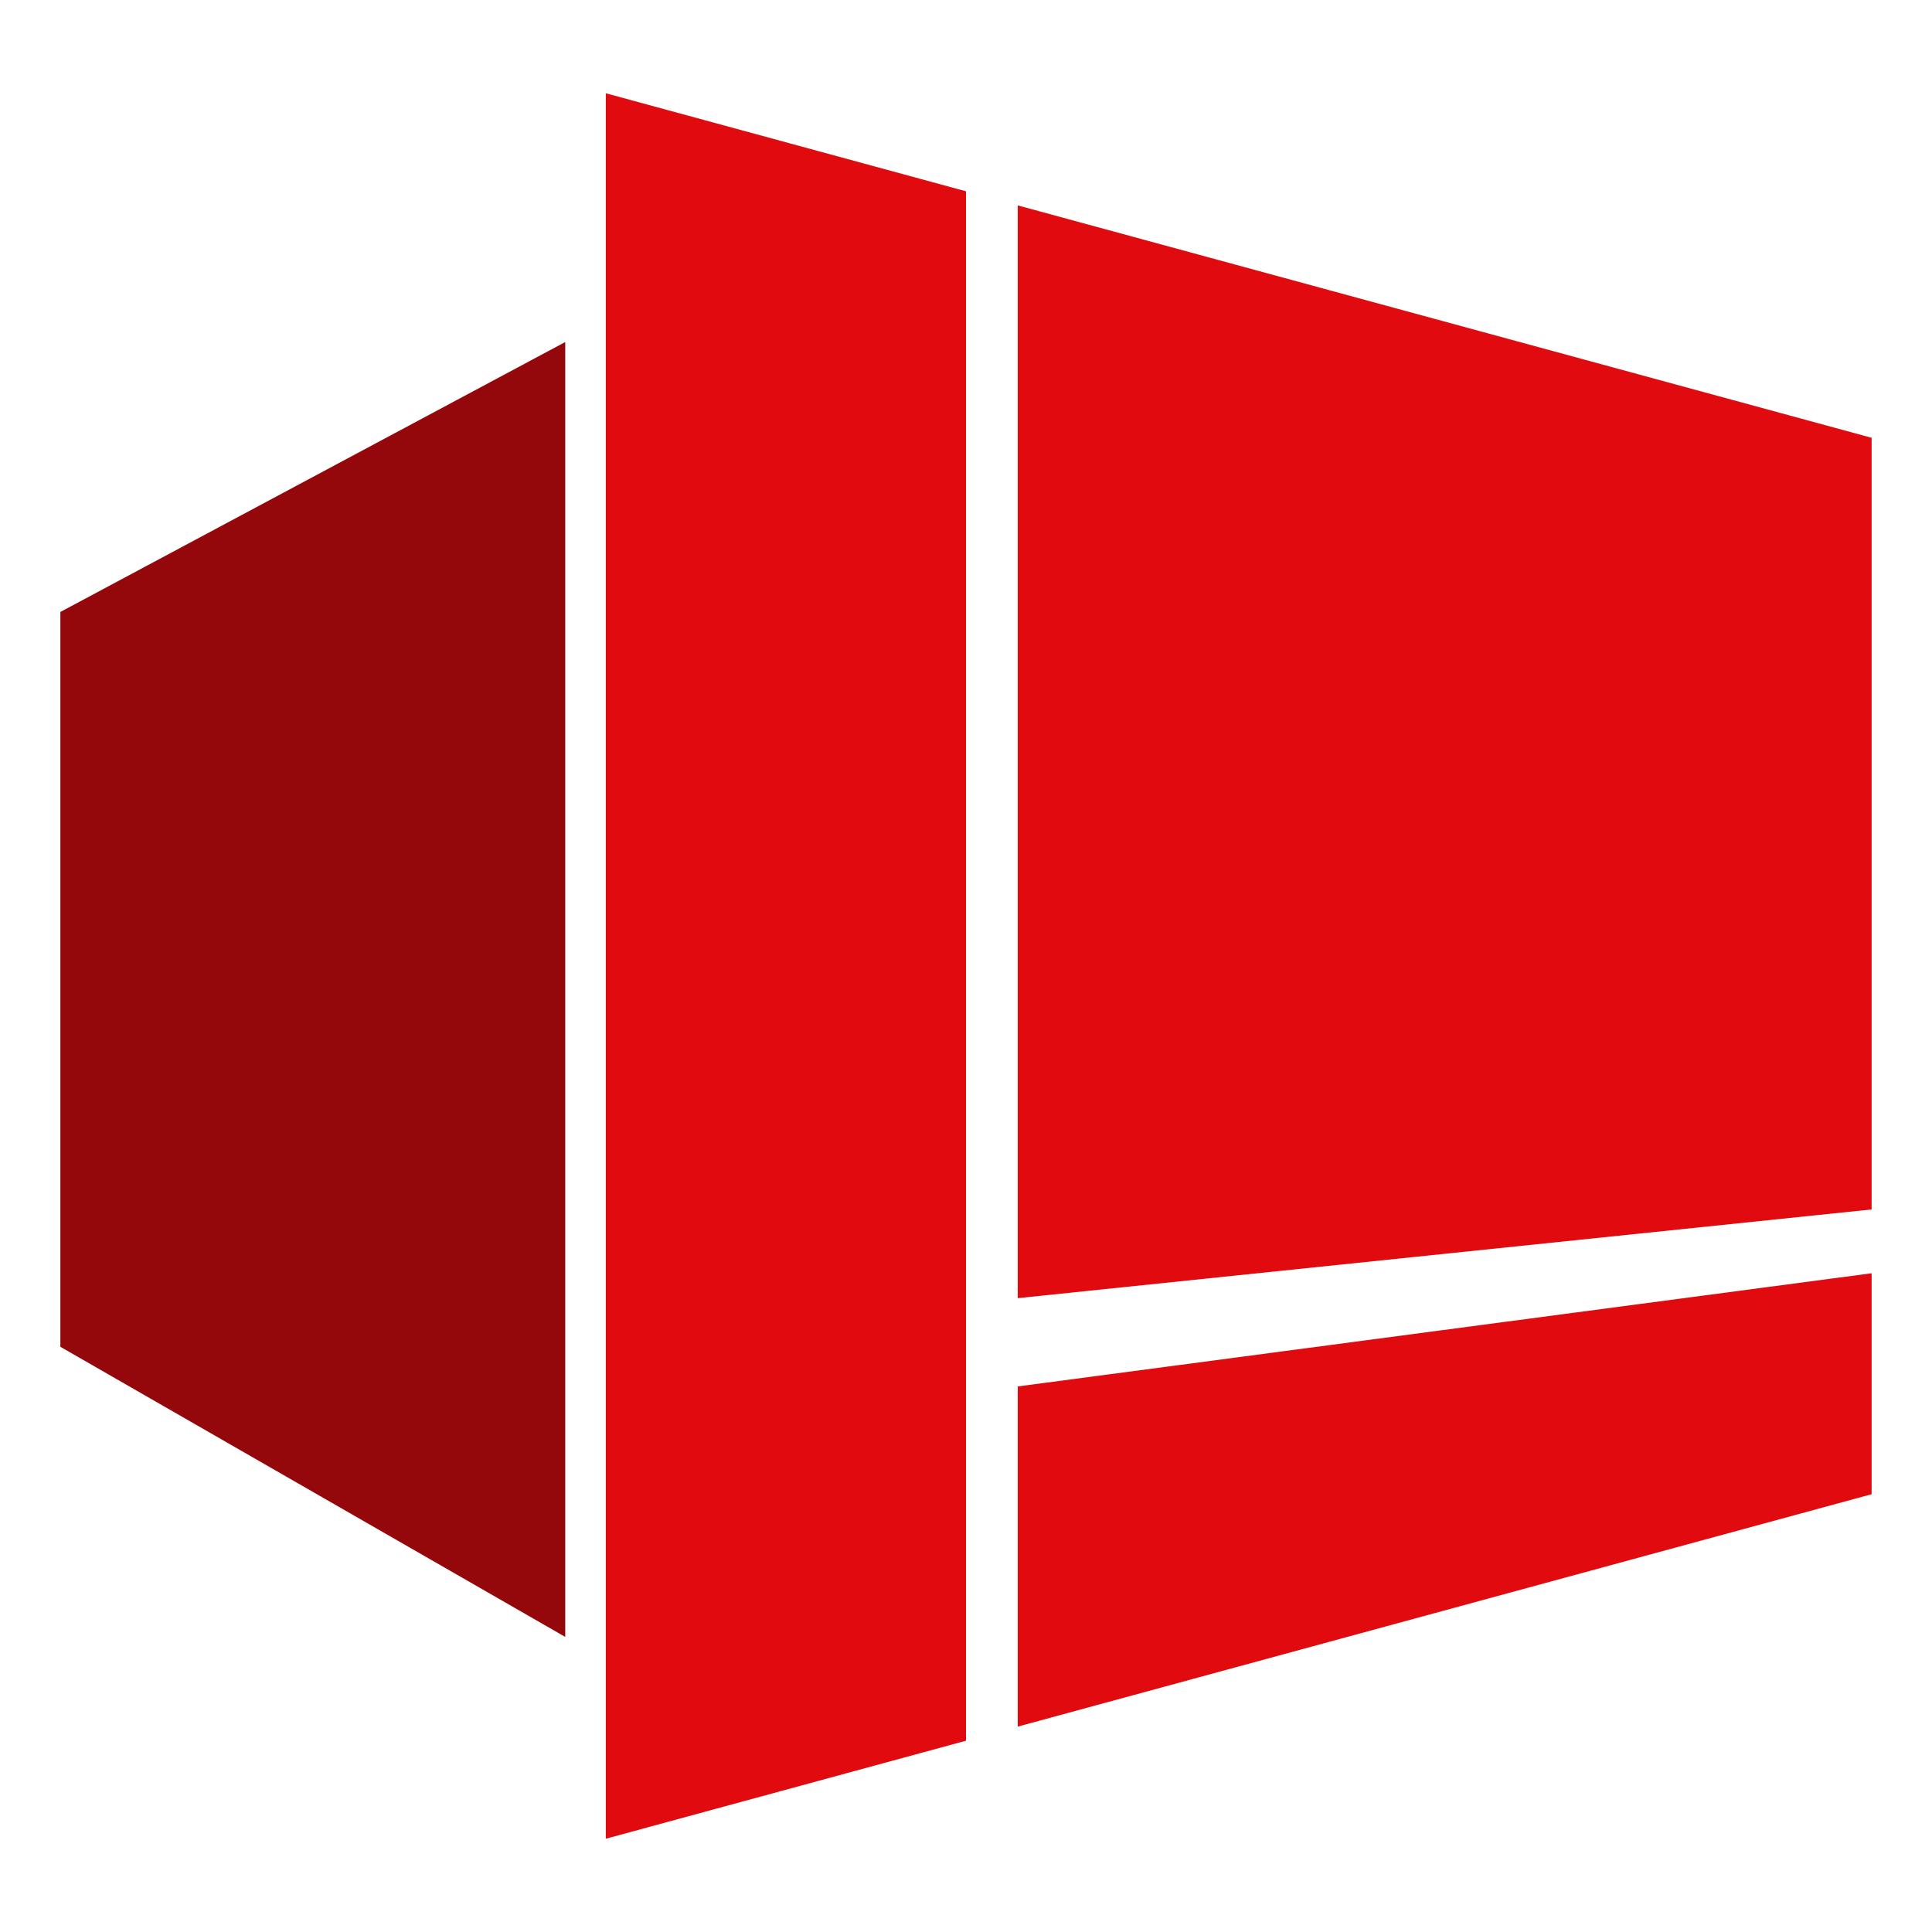 <?xml version="1.0" encoding="UTF-8"?><svg id="Layer_1" xmlns="http://www.w3.org/2000/svg" viewBox="0 0 1024 1024"><defs><style>.cls-1{fill:#94070a;}.cls-2{fill:#e00a0f;}</style></defs><polygon class="cls-1" points="299.59 867.6 32 713.83 32 324.35 299.59 181.28 299.59 867.6"/><polygon class="cls-2" points="321.09 49.43 321.09 974.57 512 922.61 512 101.39 321.09 49.43"/><polygon class="cls-2" points="539.42 734.84 539.42 915.14 992 791.96 992 674.85 539.42 734.84"/><polygon class="cls-2" points="992 232.04 539.42 108.86 539.42 688.05 992 641.03 992 232.04"/></svg>